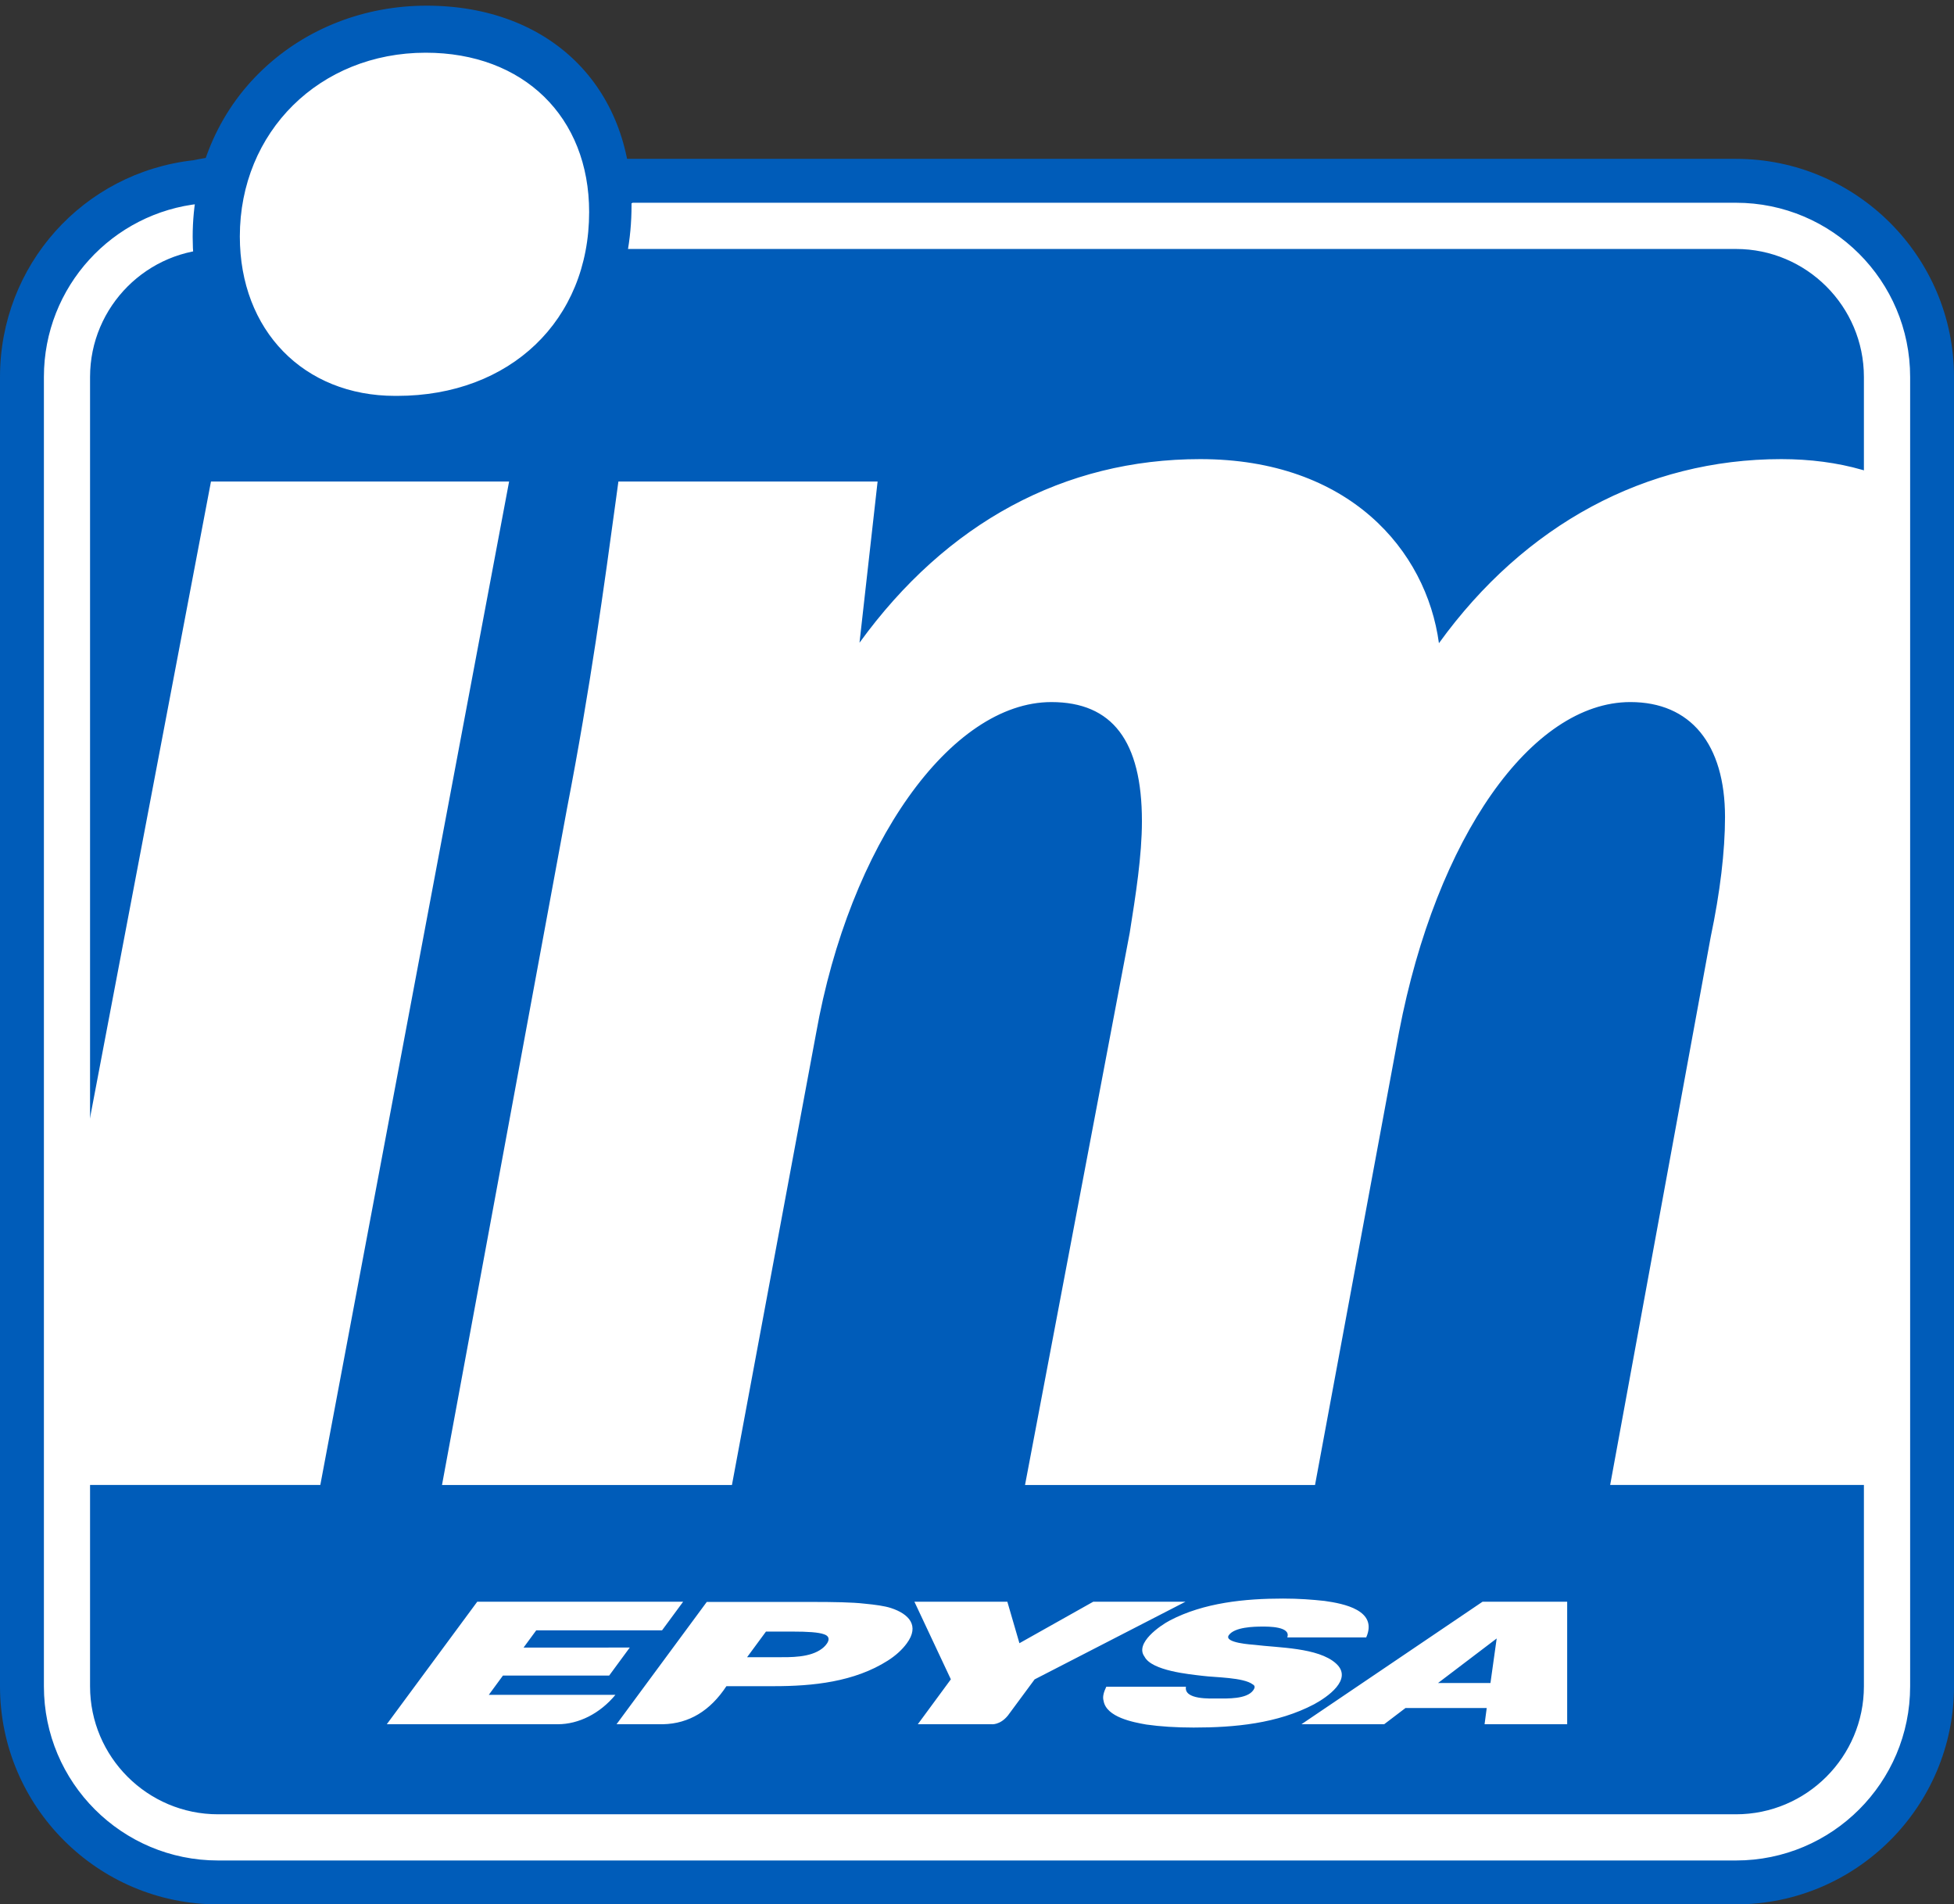 <?xml version="1.0" encoding="utf-8"?>
<!-- Generator: Adobe Illustrator 27.9.4, SVG Export Plug-In . SVG Version: 9.03 Build 54784)  -->
<svg version="1.1" baseProfile="tiny" id="Capa_1" xmlns="http://www.w3.org/2000/svg" xmlns:xlink="http://www.w3.org/1999/xlink"
	 x="0px" y="0px" viewBox="0 0 1950 1900.45" overflow="visible" xml:space="preserve">
<rect x="0" y="0" width="1950" height="1900.45" fill="#333333" stroke="none"/>
<g>
	<path fill="#FFFFFF" d="M217.59,1878.56c-107.9,0-195.7-87.81-195.7-195.72V376.17c0-100.48,74.98-183.95,174.6-194.6
		c29.57-6.38,62.83-7.27,94.36-7.27c16.99,0,35.54,0.32,55.97,0.64c24.91,0.41,52.7,0.88,84,0.88c62.42,0,115.24,2.54,150.21,4.21
		c16.69,0.79,30.11,1.46,38.44,1.54l0.86-1.14h1112.05c107.94,0,195.74,87.82,195.74,195.74v1306.68
		c0,107.91-87.8,195.72-195.74,195.72H217.59z"/>
	<path fill="#005CB9" d="M290.85,196.19c37.6,0,83.01,1.51,139.98,1.51c94.06,0,164.88,5.77,190.31,5.77
		c6.04,0,9.53-0.34,10.17-1.14h1101.09c95.97,0,173.83,77.82,173.83,173.85v1306.67c0,96.01-77.85,173.8-173.83,173.8H217.59
		c-95.98,0-173.78-77.79-173.78-173.8V376.18c0-90.08,68.44-164.13,156.15-172.96C225.22,197.62,254.37,196.19,290.85,196.19
		 M290.85,152.39v43.8V152.39c-32.37,0-66.57,0.94-97.85,7.52C82.79,172.29,0,264.82,0,376.18v1306.67
		c0,119.98,97.63,217.61,217.59,217.61h1514.81c120,0,217.61-97.63,217.61-217.61V376.18c0-120.02-97.61-217.66-217.61-217.66H631.3
		h-21.88l-0.63,0.86c-7.26-0.3-16.32-0.72-26.7-1.22c-35.18-1.7-88.33-4.24-151.26-4.24c-31.07,0-59.01-0.46-83.65-0.86
		C326.58,152.71,307.94,152.39,290.85,152.39"/>
	<path fill="#005CB9" d="M425.71,7.53c-123.61,0-231.56,92.09-231.56,228.89c0,118.46,81.6,197.4,192.09,197.4h2.66
		c128.97,0,239.47-84.22,239.47-228.98C628.37,83.81,544.19,7.53,425.71,7.53"/>
	<path fill="#005CB9" d="M388.9,435.7h-2.66c-114.2,0-193.96-81.95-193.96-199.27c0-65.08,24.87-124.42,70.01-167.11
		C305.71,28.27,363.75,5.66,425.71,5.66c122.34,0,204.53,80.05,204.53,199.19c0,69.17-24.9,128.01-71.99,170.16
		C514.52,414.15,454.38,435.7,388.9,435.7z M425.71,9.41c-130.94,0-229.69,97.6-229.69,227.02c0,115.12,78.22,195.53,190.22,195.53
		h2.66c139.89,0,237.59-93.39,237.59-227.1C626.5,87.95,545.81,9.41,425.71,9.41z"/>
	<path fill="#005CB9" d="M1856.55,1682.85c0,68.52-55.57,124.18-124.16,124.18H217.59c-68.56,0-124.19-55.66-124.19-124.18V376.2
		c0-68.61,55.62-124.21,124.19-124.21h1514.81c68.59,0,124.16,55.6,124.16,124.21V1682.85z"/>
	<path fill="#005CB9" d="M1732.39,1810.56H217.59c-70.42,0-127.72-57.29-127.72-127.71V376.2c0-70.44,57.29-127.74,127.72-127.74
		h1514.81c70.41,0,127.69,57.3,127.69,127.74v1306.65C1860.08,1753.27,1802.8,1810.56,1732.39,1810.56z M217.59,255.52
		c-66.53,0-120.66,54.14-120.66,120.68v1306.65c0,66.53,54.13,120.65,120.66,120.65h1514.81c66.51,0,120.62-54.12,120.62-120.65
		V376.2c0-66.54-54.11-120.68-120.62-120.68H217.59z"/>
	<path fill="#FFFFFF" d="M1610.76,1478.69h246.55V471.93c-24.2-6.95-50.85-10.52-79.7-10.52c-130.25,0-254.3,61.06-343.87,189.22
		c-8.12-87.48-77.32-189.22-235.99-189.22c-128.16,0-248.2,56.99-339.76,185.19h-4.08l18.27-162.83H619.94
		c-12.21,89.54-26.45,197.37-50.9,323.48l-124.06,671.45h282.8l83.39-447.62c34.62-195.32,138.38-333.69,238.05-333.69
		c71.22,0,93.6,52.94,93.6,122.06c0,34.64-6.08,73.26-12.21,111.94l-103.77,547.31h282.83l83.39-449.65
		c38.65-201.41,136.29-331.65,233.99-331.65c67.13,0,97.68,48.84,97.68,118.04c0,38.66-6.16,81.36-14.31,120.03L1610.76,1478.69z"/>
	<path fill="#FFFFFF" d="M1860.53,1481.92h-253.66l100.36-547.04c9.33-44.26,14.26-85.54,14.26-119.45
		c0-72.97-34.42-114.81-94.45-114.81c-98.73,0-193.65,135.31-230.82,329.04l-83.88,452.27h-289.41l104.5-551.14
		c5.97-37.7,12.16-76.78,12.16-111.33c0-79.96-29.56-118.83-90.37-118.83c-100.45,0-201.43,142.31-234.88,331.02l-83.89,450.28
		H441.1l124.77-675.26C588.92,687.79,603.18,583,614.64,498.8l2.49-18.26h258.67l-18.06,160.87
		c86.93-119.89,204.42-183.24,340.01-183.24c148.42,0,225.7,90.91,238.24,183.7c85.65-118.54,206.65-183.7,341.62-183.7
		c28.86,0,55.98,3.58,80.59,10.65l2.33,0.67V1481.92z M1614.63,1475.47h239.45V474.37c-23.41-6.46-49.12-9.74-76.47-9.74
		c-135.39,0-256.57,66.71-341.23,187.84l-5.05,7.22l-0.81-8.77c-8.61-92.73-83.92-186.29-232.77-186.29
		c-134.66,0-251.24,63.57-337.13,183.84l-0.97,1.35h-9.35l18.28-162.83H622.76l-1.73,12.68c-11.47,84.28-25.75,189.17-48.82,308.19
		l-123.35,667.6h276.24l82.9-444.98c33.98-191.72,137.69-336.32,241.23-336.32c64.25,0,96.83,42.15,96.83,125.28
		c0,35.06-6.23,74.4-12.25,112.44l-103.07,543.58h276.25l82.9-447.01c37.77-196.84,135.29-334.29,237.17-334.29
		c64.12,0,100.9,44.2,100.9,121.27c0,34.35-4.97,76.09-14.38,120.7L1614.63,1475.47z"/>
	<polygon fill="#FFFFFF" points="213.21,483.77 91.28,1125.03 91.28,1478.69 316.98,1478.69 504.17,483.77 	"/>
	<path fill="#FFFFFF" d="M319.66,1481.92H88.05v-356.89l122.49-644.49h297.52l-0.72,3.82L319.66,1481.92z M94.5,1475.47h219.8
		l185.97-988.47h-284.4L94.45,1125.64L94.5,1475.47z"/>
	<path fill="#FFFFFF" d="M424.8,59.05c-95.58,0-179,71.19-179,176.95c0,91.62,63.03,152.61,148.48,152.61h2.06
		c99.68,0,185.14-65.05,185.14-176.99C581.47,118.05,516.35,59.05,424.8,59.05"/>
	<path fill="#FFFFFF" d="M396.34,395.06h-2.06c-91.23,0-154.94-65.41-154.94-159.06c0-104.56,79.73-183.4,185.46-183.4
		c97.58,0,163.14,63.91,163.14,159.03C587.93,319.62,509.14,395.06,396.34,395.06z M424.8,65.5c-98.37,0-172.55,73.29-172.55,170.49
		c0,86.05,58.4,146.15,142.03,146.15h2.06c86.06,0,178.68-53.36,178.68-170.53C575.02,124.22,514.65,65.5,424.8,65.5z"/>
	<path fill-rule="evenodd" fill="#FFFFFF" d="M948.91,1675.87l-36.38-77.46h92.75l12.06,41.42l73.7-41.42h92.05l-150.6,77.53
		c-2.18,2.87-17.69,23.87-26.65,36.06c-7.96,9.84-16.51,8.69-16.51,8.69h-73.39L948.91,1675.87z M1487.4,1679.57l6.23-44.48
		l-58.56,44.48H1487.4z M1381.35,1720.68h-82.55l180.74-122.27h84.43v122.27h-82.44l2.15-16.19h-81.05L1381.35,1720.68z
		 M1363.42,1634.04L1363.42,1634.04h-78.78c4.01-11.15-19.68-10.8-24.81-10.8c-8.55,0-27.53,0.43-33.44,8.45
		c-5.86,7.94,23.94,9.56,25.58,9.76c23.74,2.98,63.46,2.62,81.2,18.52c17.77,15.9-9.14,33.95-21.69,40.76
		c-36.65,19.32-79.41,23.27-120.28,23.27c-17.44,0-33.44-1.03-47.25-3.01c-12.75-2.23-39.84-7.21-42.61-23.61
		c-1.23-4.06,0.14-8.74,2.7-14.14h79.49c-2.27,13.25,24.96,11.76,31.8,11.76c9.34,0,28.73,0.8,35.24-8.06
		c1.99-2.7,2.08-4.72-0.45-6.05c-9.21-6.97-37.4-6.87-49.57-8.45c-13.5-1.58-51.18-5.05-58.39-19.23c-10-13.51,15.99-31.2,25.16-36
		c33.95-17.88,75.23-21.93,113.08-21.93c16.05,0,29.22,1.04,41.47,2.36C1340.93,1600.31,1375.32,1606.93,1363.42,1634.04
		 M790.87,1628.22L790.87,1628.22H764.4l-18.85,25.59h29.29c14.27,0,33.56,0.55,45.61-8.65c4.56-3.46,10.82-11.25,1.94-14.23
		C816.89,1628.91,806.22,1628.22,790.87,1628.22 M661.78,1720.68h-46.5l90.05-122.05h103.22c24.39,0,42.26,0.35,53.8,1.69
		c11.13,1.04,20.6,2.37,26.78,4.4c18.06,5.89,28.82,17.64,15.79,35.27c-4.69,6.42-11.03,12.14-18.91,17.19
		c-33.51,21.32-74.84,25.52-113.71,25.52h-47.37C708.66,1707.39,687.59,1720.05,661.78,1720.68 M556.74,1720.68H386.01l90.28-122.27
		h205.47l-21.06,28.57H535.14l-12.64,17.2l105.98-0.02l-20.57,27.97h-106l-14.1,19.21h126.36
		C598.73,1710.08,577.4,1720.68,556.74,1720.68"/>
</g>
</svg>
